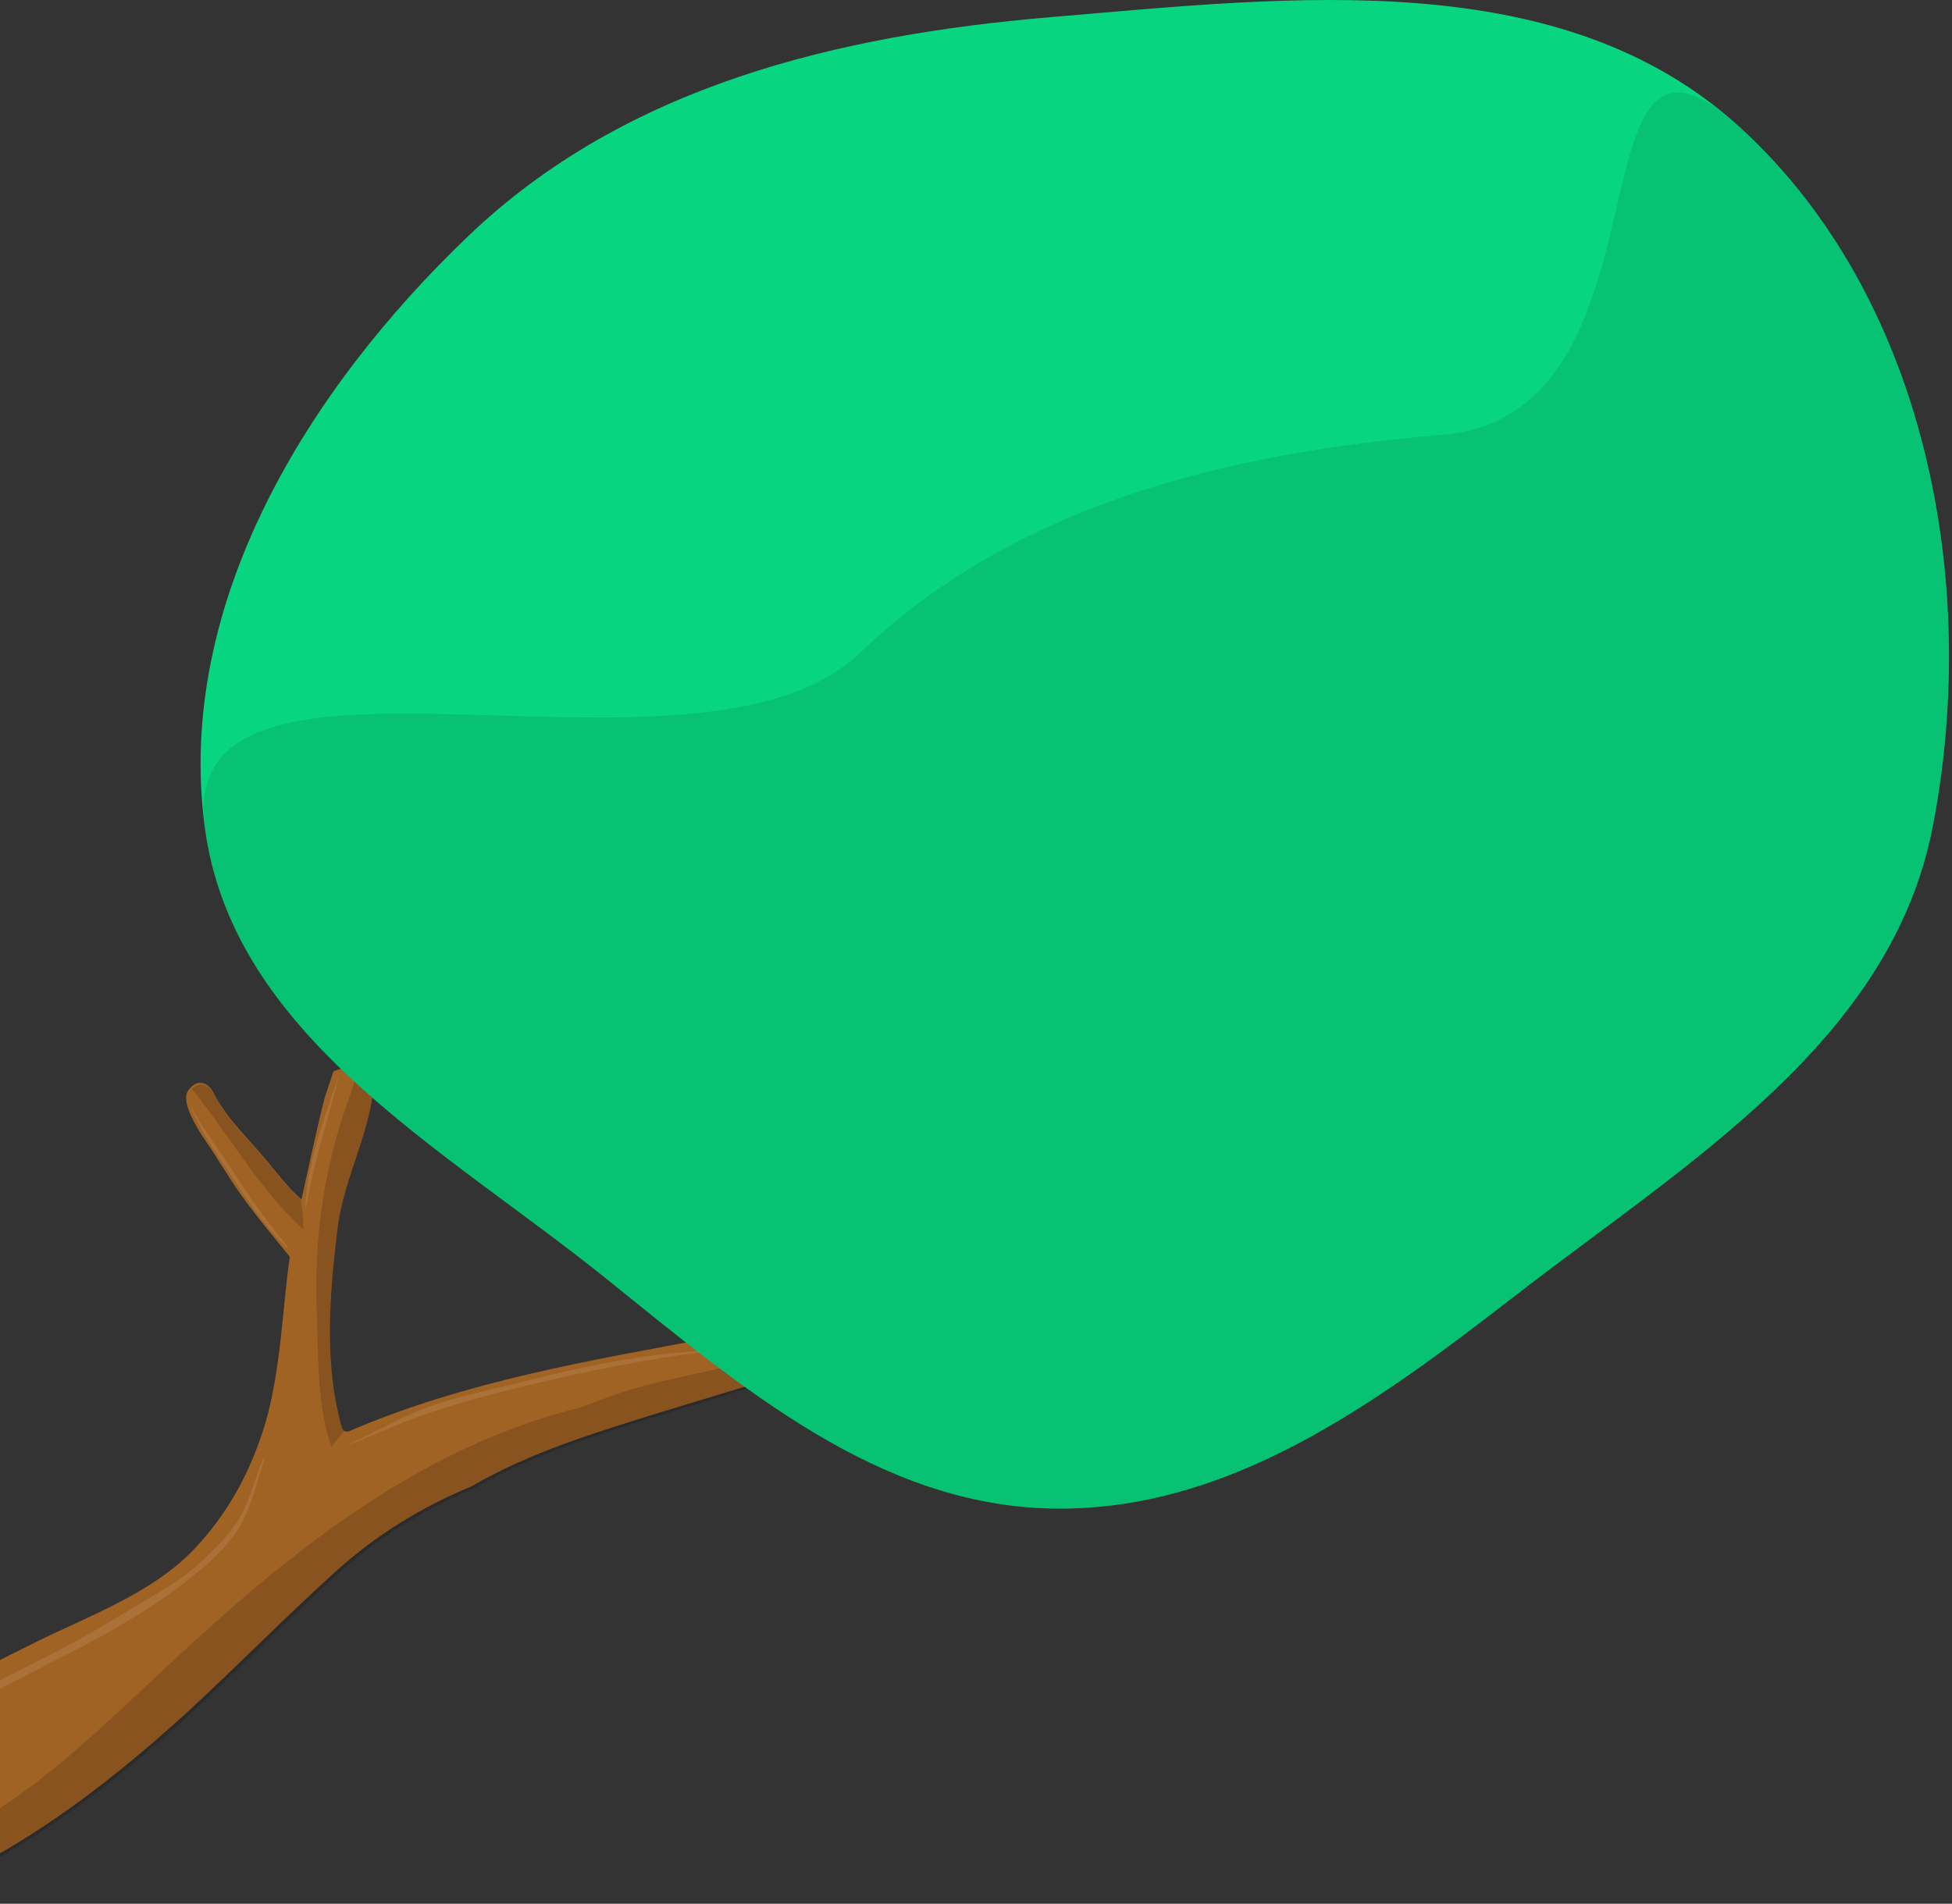 <svg width="652" height="636" viewBox="0 0 652 636" fill="none" xmlns="http://www.w3.org/2000/svg">
<rect x="0" y="0" width="652" height="636" fill="#333333" stroke="none"/>
<g clip-path="url(#clip0_2_1264)">
<path d="M375.089 406.879C344.311 421.458 311.265 431.178 278.544 438.629C273.036 439.925 267.528 440.897 262.021 442.193C264.289 435.066 264.936 427.29 266.88 420.487C271.416 405.908 279.516 393.272 285.995 379.665C286.643 378.369 286.643 376.426 285.671 375.13C278.22 366.058 269.148 384.201 266.556 388.413C261.697 396.512 257.485 403.964 253.273 412.387C251.329 416.275 249.386 422.106 247.118 426.966C243.878 433.122 241.934 439.925 239.018 446.081C239.018 446.405 238.694 446.405 238.694 446.729C197.225 454.504 155.756 461.308 116.555 478.155C115.583 478.479 114.611 478.155 114.287 477.183C108.131 456.124 110.075 432.474 112.667 411.091C114.611 392.948 125.302 376.102 124.978 357.959C120.442 356.339 115.907 356.015 111.371 357.959C110.399 360.875 109.427 363.79 108.455 366.706C105.539 378.045 103.271 389.385 100.68 400.724C95.82 396.512 91.932 391.005 87.721 386.145C82.213 379.665 75.409 373.186 71.522 365.41C69.254 360.875 65.366 360.551 62.774 364.438C59.858 368.974 68.282 380.637 70.55 383.877C72.17 386.469 73.79 389.061 75.733 391.976C81.889 402.02 89.988 411.415 96.792 419.839C94.2 438.305 93.876 457.096 88.692 475.239C83.833 491.438 76.381 505.369 64.718 517.68C50.139 532.907 28.109 540.358 9.642 549.754C-6.233 557.529 -21.46 565.953 -36.039 575.996C-43.167 580.856 -49.97 586.363 -57.098 591.547C-60.013 594.787 -60.985 598.027 -60.985 601.59C-59.365 609.042 -57.098 616.169 -56.774 617.465C-55.802 620.381 -54.506 623.297 -52.886 625.889C-52.238 626.861 -51.59 627.509 -50.942 628.156C-45.758 633.664 -40.251 635.608 -34.419 635.284C2.19 622.001 33.616 598.35 62.45 572.108C79.297 556.557 95.496 540.034 112.343 524.807C125.626 512.82 140.853 503.425 157.376 496.621C177.462 484.958 199.169 478.479 222.171 471.351C250.681 462.604 279.191 454.18 308.026 445.757C322.929 441.545 337.508 436.685 351.763 430.854C359.862 427.614 369.905 421.458 379.301 419.839C380.273 415.951 378.329 410.767 375.089 406.879Z" fill="#A16324"/>
<path d="M101.328 410.767C101.328 407.203 101.004 403.964 100.356 400.724C95.82 396.512 91.932 391.328 88.045 386.793C82.537 380.313 75.734 373.834 71.846 366.058C69.902 362.17 66.662 361.198 64.07 363.79C76.706 379.341 86.425 397.16 101.328 410.767Z" fill="black" fill-opacity="0.16"/>
<path d="M112.991 377.721C109.427 390.033 107.159 402.344 106.187 415.303C105.215 427.29 105.863 439.601 106.187 451.588C106.511 462.28 107.159 473.295 110.723 483.338C112.019 481.718 113.315 479.774 114.935 478.155C114.611 477.831 114.287 477.831 114.287 477.183C108.131 456.124 110.075 432.474 112.667 411.091C114.611 392.948 125.302 376.102 124.978 357.959C123.358 357.311 121.414 356.987 119.47 356.663C118.174 363.79 114.935 370.594 112.991 377.721Z" fill="black" fill-opacity="0.16"/>
<path d="M251.978 440.897C251.978 447.377 257.161 445.433 262.021 441.869H261.697C263.965 434.742 264.613 426.966 266.557 420.163C271.092 405.584 279.192 392.948 285.671 379.341C286.319 378.045 286.319 376.102 285.347 374.806C284.051 373.51 283.079 372.538 281.784 372.538C271.416 387.765 262.993 404.288 256.837 421.783C255.217 427.614 252.302 434.742 251.978 440.897Z" fill="black" fill-opacity="0.16"/>
<path d="M371.85 414.007C350.791 423.078 329.732 433.122 307.702 439.925C285.024 447.053 262.021 452.236 239.019 457.42C228.327 460.012 216.988 461.956 206.621 465.519C200.789 467.463 195.282 470.055 189.45 471.351C134.698 486.254 91.285 523.187 50.788 561.417C21.953 588.307 -12.064 621.677 -53.857 623.297C-53.209 624.593 -52.562 625.565 -51.914 626.536C-51.266 627.184 -50.618 628.156 -49.97 628.804C-44.786 634.312 -39.278 636.256 -33.447 635.932C3.163 622.649 34.589 598.998 63.423 572.756C80.269 557.205 96.468 540.682 113.315 525.455C126.598 513.468 141.825 504.073 158.348 497.269C178.435 485.606 200.141 479.126 223.144 471.999C251.654 463.252 280.164 454.828 308.998 446.405C323.901 442.193 338.48 437.333 352.735 431.502C360.834 428.262 370.878 422.106 380.273 420.486C380.597 417.247 379.949 414.007 378.329 410.767C376.061 412.063 373.793 413.035 371.85 414.007Z" fill="black" fill-opacity="0.16"/>
<path opacity="0.6" d="M79.297 393.596C74.114 385.497 68.282 378.045 63.746 369.622C66.662 377.398 71.522 384.201 76.057 391.005C81.889 400.076 88.368 409.471 95.82 416.923C96.144 417.247 96.144 416.599 96.144 416.599C90.312 409.471 84.481 401.696 79.297 393.596Z" fill="white" fill-opacity="0.16"/>
<path opacity="0.6" d="M113.315 358.931C108.455 373.186 102.624 388.089 101.976 403.316C101.976 403.64 102.3 403.64 102.3 403.316C104.567 388.413 109.751 373.834 113.315 358.931C113.639 358.931 113.315 358.931 113.315 358.931Z" fill="white" fill-opacity="0.16"/>
<path opacity="0.6" d="M87.721 487.55C84.481 495.973 82.861 504.073 77.029 511.524C71.198 518.652 63.422 525.779 55.323 530.639C41.716 538.739 28.756 546.838 14.502 553.966C0.57 561.093 -13.361 567.897 -26.644 575.996C-37.011 582.152 -50.294 589.603 -56.45 599.646C-56.45 599.322 -56.45 599.322 -56.774 599.322L-57.098 599.646C-57.098 599.97 -57.098 600.294 -56.774 599.97C-31.179 579.56 -2.345 565.305 26.813 550.402C40.42 543.274 54.027 535.175 65.69 525.455C70.874 521.244 76.705 515.736 79.945 510.229C84.157 503.101 85.777 495.002 88.368 487.226C88.044 487.226 87.721 487.226 87.721 487.55Z" fill="white" fill-opacity="0.16"/>
<path opacity="0.6" d="M235.131 451.264C215.368 452.236 194.957 456.448 175.843 461.308C165.799 463.9 155.756 465.843 145.713 469.083C135.021 472.647 125.626 478.479 115.259 483.014C124.654 479.774 133.726 475.239 143.445 471.999C154.136 468.435 164.827 465.519 175.843 462.928C195.605 458.068 215.368 454.18 235.131 451.588C235.455 451.912 235.455 451.264 235.131 451.264Z" fill="white" fill-opacity="0.16"/>
<path opacity="0.6" d="M271.74 383.877C266.232 392.624 260.724 401.372 255.865 410.767C250.681 421.134 244.849 432.798 241.934 444.137C241.934 444.461 242.258 444.785 242.582 444.461C251.005 423.402 260.4 403.316 271.74 383.877Z" fill="white" fill-opacity="0.16"/>
<path opacity="0.6" d="M353.383 418.543C338.804 423.402 324.225 428.586 309.646 432.798C297.658 436.038 285.347 440.897 273.036 442.517C286.319 441.545 299.602 436.685 312.237 433.122C326.169 429.234 340.1 424.698 353.383 419.191C353.707 419.191 353.707 418.543 353.383 418.543Z" fill="white" fill-opacity="0.16"/>
</g>
<path fill-rule="evenodd" clip-rule="evenodd" d="M351.451 503.975C410.282 505.083 459.33 469.082 506.08 432.881C563.412 388.485 631.655 347.96 645.563 276.223C661.521 193.917 642.971 99.362 581.674 42.979C521.859 -12.042 431.965 -1.09 351.451 5.684C279.679 11.722 208.918 28.678 156.531 78.746C102.607 130.281 58.562 201.781 68.377 276.223C77.573 345.972 148.076 383.399 202.468 427.161C247.83 463.658 293.534 502.884 351.451 503.975Z" fill="#08D57F"/>
<path opacity="0.16" fill-rule="evenodd" clip-rule="evenodd" d="M351.472 503.975C410.304 505.083 459.351 469.082 506.101 432.881C563.433 388.485 631.676 347.96 645.584 276.223C661.542 193.917 642.992 99.362 581.695 42.979C521.88 -12.042 562.455 138.477 481.941 145.251C410.169 151.289 339.409 168.245 287.021 218.312C233.098 269.848 58.583 201.781 68.398 276.223C77.594 345.972 148.097 383.399 202.489 427.161C247.852 463.658 293.555 502.884 351.472 503.975Z" fill="#005D2D"/>
<defs>
<clipPath id="clip0_2_1264">
<rect width="441.674" height="280" fill="white" transform="translate(-61 356)"/>
</clipPath>
</defs>
</svg>
